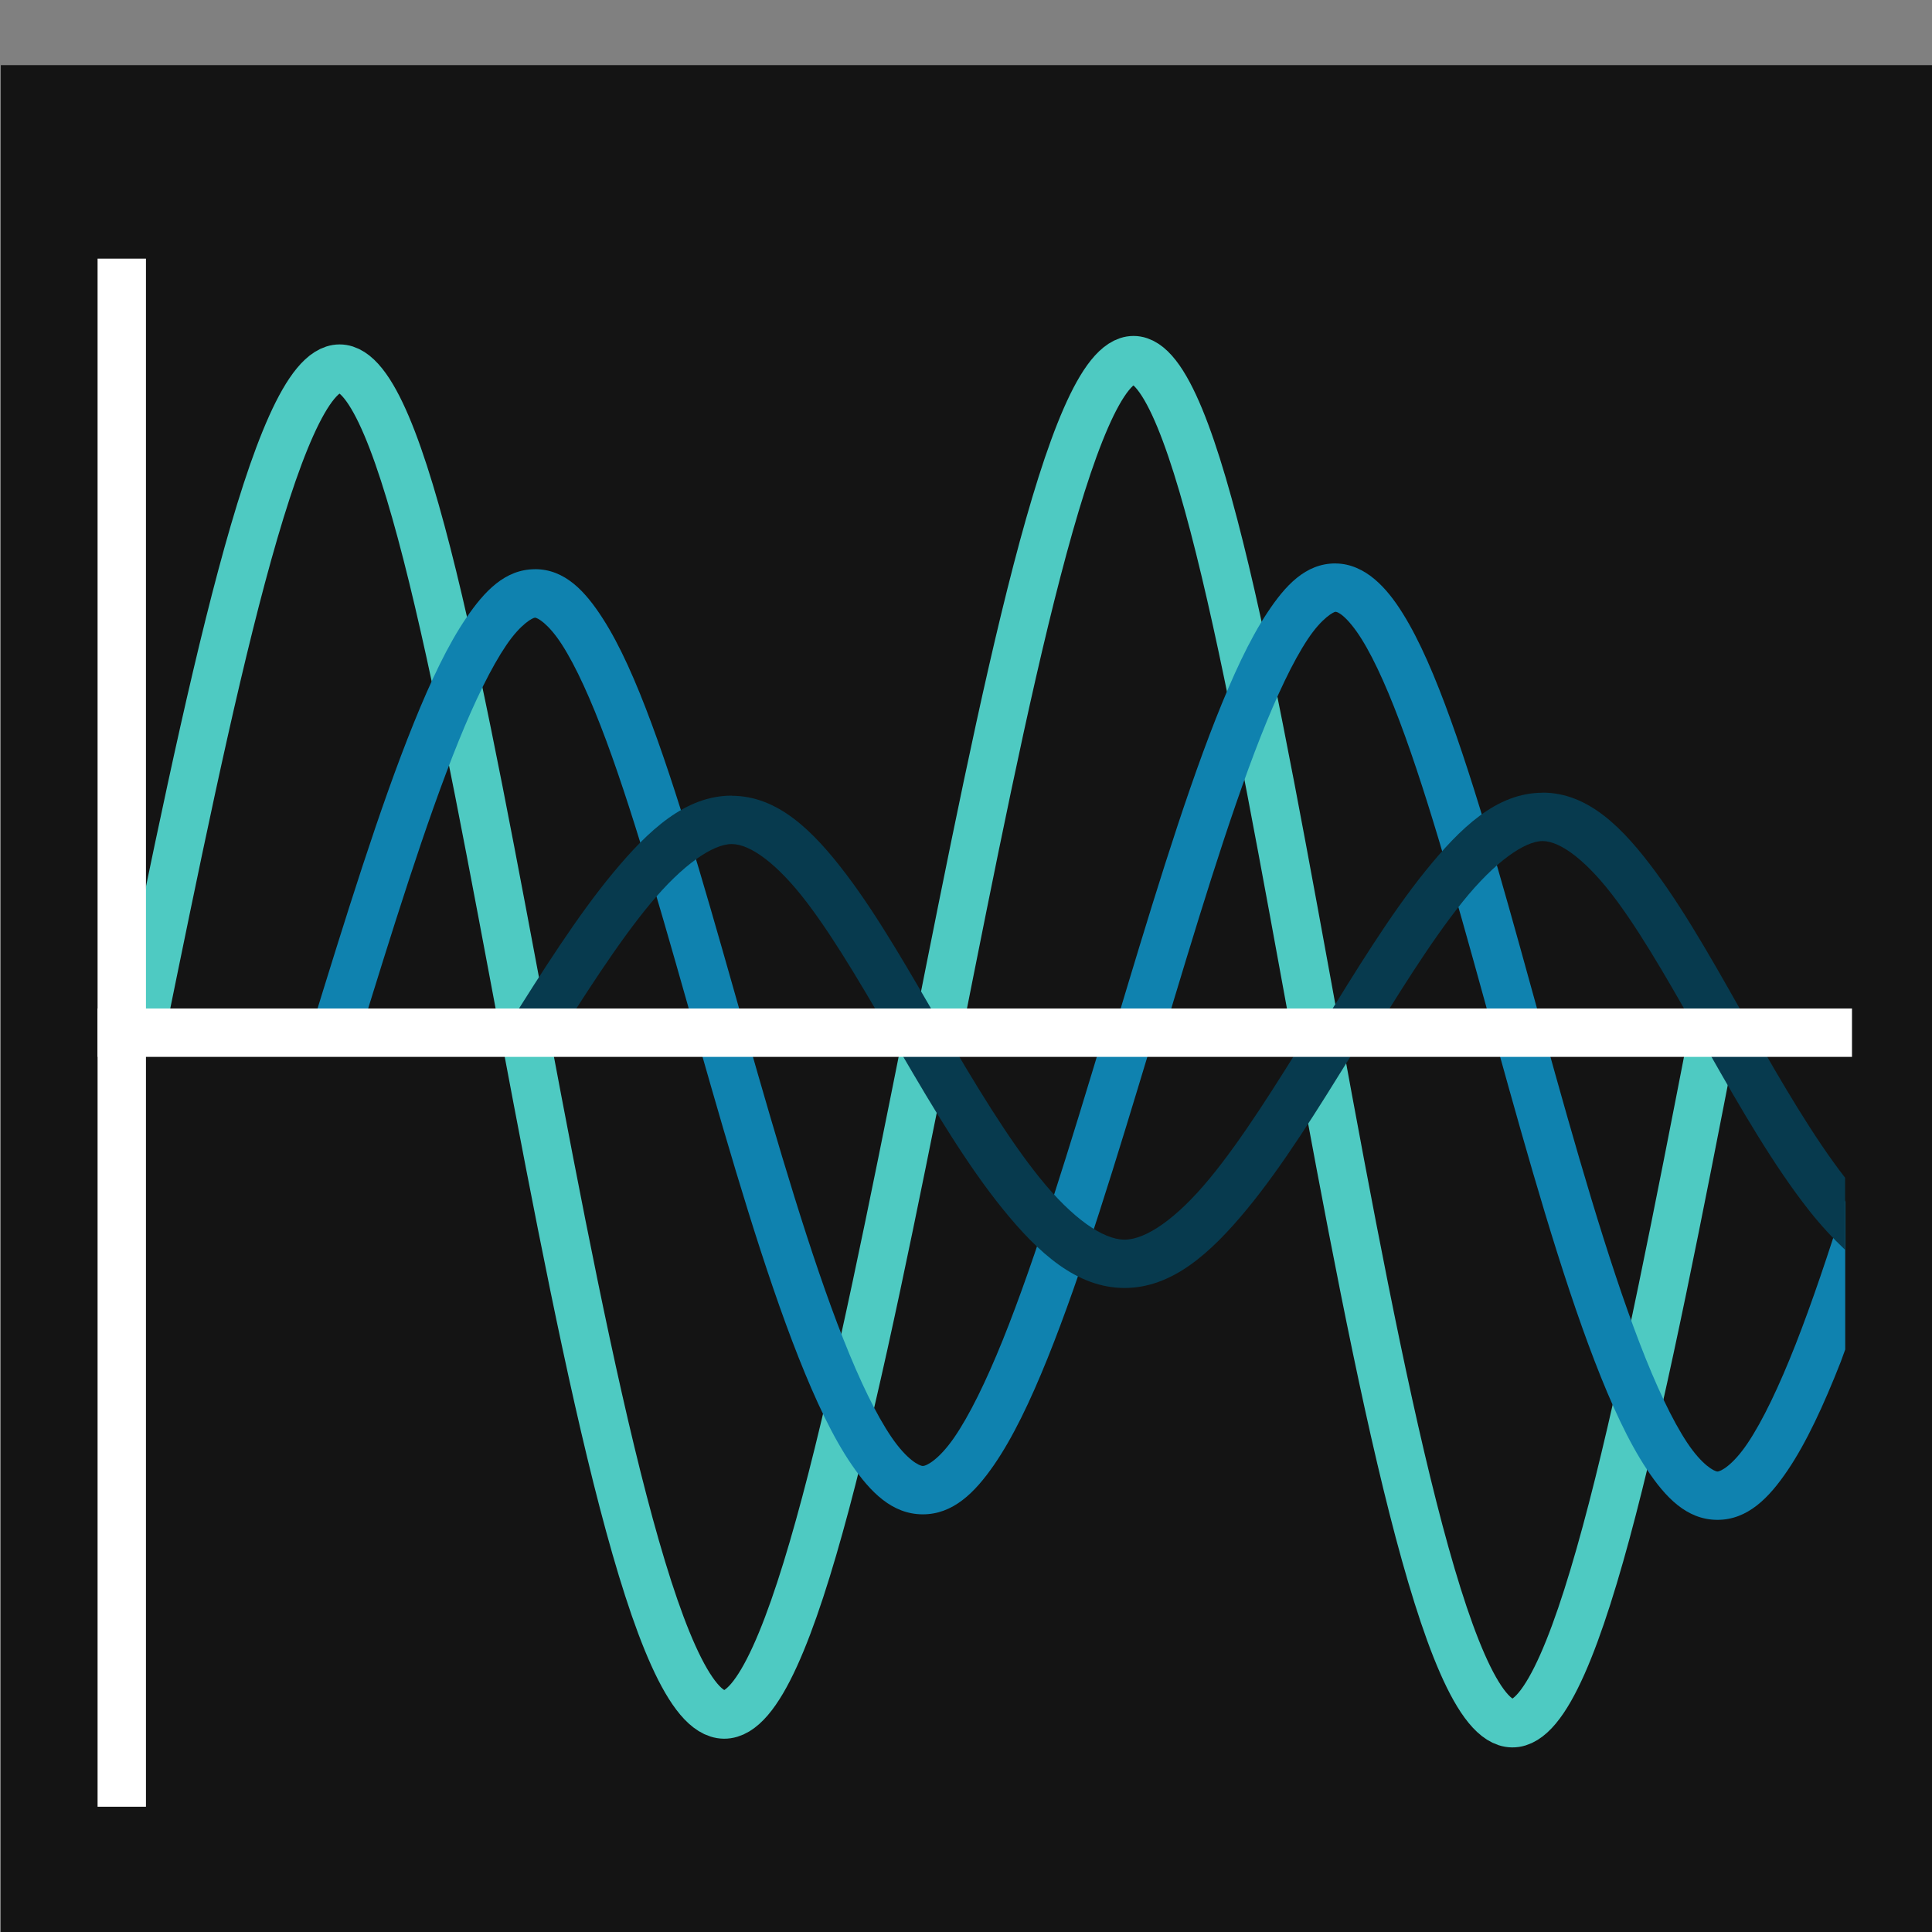 <svg width="40" height="40" version="1.1" viewBox="0 0 10.583 10.583" xmlns="http://www.w3.org/2000/svg">
 <rect x="0" y="0" width="10.583" height="10.583" fill="#808080" stroke="none"/>
 <g transform="translate(0 -286.42)">
  <g transform="matrix(.265 0 0 .265 -3.043 57.944)">
   <path d="m11.5 863.52h40v40h-40z" fill="#141414"/>
   <path d="m13.721 883.67h35.886v10.076h-35.886z" fill="#141414"/>
   <g fill="none" stroke="#4ecac2">
    <path d="m14.388 883.53c1.401-6.869 2.803-13.737 4.115-13.737 1.312 8e-5 2.536 6.868 3.845 13.82 1.309 6.952 2.703 13.988 4.102 14.001 1.398 0.013 2.799-6.995 4.2-14.004"/>
    <path d="m30.86 883.53c1.381-6.956 2.761-13.912 4.054-13.912s2.498 6.955 3.788 13.996 2.663 14.166 4.041 14.18c1.377 0.014 2.758-7.085 4.138-14.182"/>
   </g>
   <g fill-rule="evenodd" shape-rendering="auto">
    <path d="m22.543 873.94c-0.619-5e-5 -1.045 0.452-1.422 1.006-0.377 0.554-0.728 1.291-1.082 2.166-0.709 1.75-1.417 4.044-2.123 6.332l0.955 0.295c0.706-2.288 1.412-4.57 2.094-6.252 0.341-0.841 0.68-1.531 0.984-1.978 0.304-0.447 0.551-0.568 0.594-0.568 0.043 1e-5 0.27 0.113 0.557 0.559s0.601 1.138 0.914 1.982c0.626 1.688 1.263 3.985 1.924 6.303 0.661 2.318 1.344 4.657 2.051 6.445 0.354 0.894 0.709 1.651 1.098 2.219 0.388 0.568 0.836 1.023 1.465 1.027 0.629 4e-3 1.082-0.449 1.473-1.014 0.391-0.565 0.751-1.316 1.111-2.209 0.72-1.786 1.427-4.128 2.133-6.463l-0.957-0.289c-0.706 2.334-1.412 4.663-2.103 6.377-0.346 0.857-0.691 1.561-1.006 2.016-0.315 0.454-0.569 0.583-0.645 0.582-0.076-4.8e-4 -0.332-0.134-0.645-0.592-0.313-0.458-0.655-1.164-0.994-2.022-0.678-1.715-1.358-4.038-2.018-6.352-0.659-2.314-1.298-4.62-1.949-6.377-0.326-0.879-0.651-1.619-1.01-2.176-0.358-0.557-0.779-1.018-1.398-1.018z" color="#000000" color-rendering="auto" dominant-baseline="auto" fill="#0f82af" image-rendering="auto" solid-color="#000000" style="font-feature-settings:normal;font-variant-alternates:normal;font-variant-caps:normal;font-variant-ligatures:normal;font-variant-numeric:normal;font-variant-position:normal;isolation:auto;mix-blend-mode:normal;shape-padding:0;text-decoration-color:#000000;text-decoration-line:none;text-decoration-style:solid;text-indent:0;text-orientation:mixed;text-transform:none;white-space:normal"/>
    <path d="m39.088 873.82c-0.622-6e-5 -1.039 0.459-1.41 1.02-0.371 0.56-0.715 1.308-1.065 2.193-0.698 1.771-1.396 4.093-2.092 6.41l0.959 0.289c0.696-2.317 1.391-4.63 2.062-6.334 0.336-0.852 0.668-1.552 0.969-2.006 0.3-0.454 0.547-0.572 0.576-0.572 0.015 0 0.061 4e-3 0.162 0.09 0.101 0.086 0.238 0.247 0.379 0.473 0.283 0.452 0.592 1.154 0.9 2.01 0.617 1.711 1.246 4.037 1.897 6.385 0.651 2.348 1.321 4.715 2.018 6.525 0.348 0.905 0.7 1.669 1.082 2.244s0.82 1.039 1.451 1.043c0.631 4e-3 1.076-0.456 1.461-1.027 0.385-0.571 0.739-1.333 1.094-2.236 0.031-0.08 0.062-0.175 0.094-0.258v-3.084c-0.344 1.095-0.686 2.113-1.025 2.977-0.341 0.868-0.682 1.582-0.992 2.043-0.31 0.461-0.56 0.586-0.623 0.586-0.063-4.1e-4 -0.318-0.131-0.627-0.596-0.309-0.465-0.646-1.182-0.98-2.051-0.668-1.738-1.339-4.09-1.988-6.434-0.649-2.343-1.278-4.679-1.92-6.457-0.321-0.889-0.64-1.638-0.992-2.201-0.176-0.282-0.36-0.519-0.58-0.705-0.22-0.186-0.498-0.326-0.809-0.326z" color="#000000" color-rendering="auto" dominant-baseline="auto" fill="#0f82af" image-rendering="auto" solid-color="#000000" style="font-feature-settings:normal;font-variant-alternates:normal;font-variant-caps:normal;font-variant-ligatures:normal;font-variant-numeric:normal;font-variant-position:normal;isolation:auto;mix-blend-mode:normal;shape-padding:0;text-decoration-color:#000000;text-decoration-line:none;text-decoration-style:solid;text-indent:0;text-orientation:mixed;text-transform:none;white-space:normal"/>
    <path d="m26.607 878.62c-0.952-2e-5 -1.716 0.708-2.453 1.598-0.738 0.889-1.458 2.033-2.174 3.166l0.846 0.533c0.716-1.133 1.426-2.253 2.098-3.062 0.671-0.809 1.295-1.234 1.684-1.234 0.389 1e-5 0.952 0.413 1.566 1.223 0.615 0.81 1.259 1.938 1.93 3.088 0.671 1.15 1.366 2.317 2.103 3.228 0.737 0.911 1.531 1.634 2.516 1.637 0.984 3e-3 1.781-0.715 2.531-1.623 0.75-0.908 1.472-2.077 2.188-3.232l-0.852-0.525c-0.716 1.156-1.425 2.297-2.106 3.121-0.68 0.824-1.314 1.261-1.758 1.26-0.444-1e-3 -1.076-0.442-1.742-1.266-0.666-0.823-1.351-1.96-2.018-3.103-0.667-1.143-1.316-2.294-1.996-3.189-0.68-0.896-1.411-1.617-2.363-1.617z" color="#000000" color-rendering="auto" dominant-baseline="auto" fill="#073a4e" image-rendering="auto" solid-color="#000000" style="font-feature-settings:normal;font-variant-alternates:normal;font-variant-caps:normal;font-variant-ligatures:normal;font-variant-numeric:normal;font-variant-position:normal;isolation:auto;mix-blend-mode:normal;shape-padding:0;text-decoration-color:#000000;text-decoration-line:none;text-decoration-style:solid;text-indent:0;text-orientation:mixed;text-transform:none;white-space:normal"/>
    <path d="m43.371 878.56c-0.95-2e-5 -1.699 0.721-2.426 1.621-0.726 0.9-1.435 2.058-2.141 3.205l0.852 0.523c0.705-1.147 1.405-2.282 2.066-3.102 0.661-0.82 1.278-1.248 1.648-1.248 0.371 0 0.927 0.414 1.533 1.234s1.242 1.965 1.902 3.129c0.661 1.164 1.344 2.347 2.07 3.269 0.24 0.305 0.49 0.574 0.748 0.818v-1.49c-0.645-0.83-1.305-1.957-1.949-3.092-0.657-1.158-1.297-2.322-1.967-3.228-0.669-0.907-1.388-1.641-2.338-1.641z" color="#000000" color-rendering="auto" dominant-baseline="auto" fill="#073a4e" image-rendering="auto" solid-color="#000000" style="font-feature-settings:normal;font-variant-alternates:normal;font-variant-caps:normal;font-variant-ligatures:normal;font-variant-numeric:normal;font-variant-position:normal;isolation:auto;mix-blend-mode:normal;shape-padding:0;text-decoration-color:#000000;text-decoration-line:none;text-decoration-style:solid;text-indent:0;text-orientation:mixed;text-transform:none;white-space:normal"/>
   </g>
   <path d="m49.765 883.02v1h-36.265v-1z" fill="#fff"/>
   <path d="m13.5 867.52h1v32h-1z" fill="#fff"/>
  </g>
 </g>
</svg>
